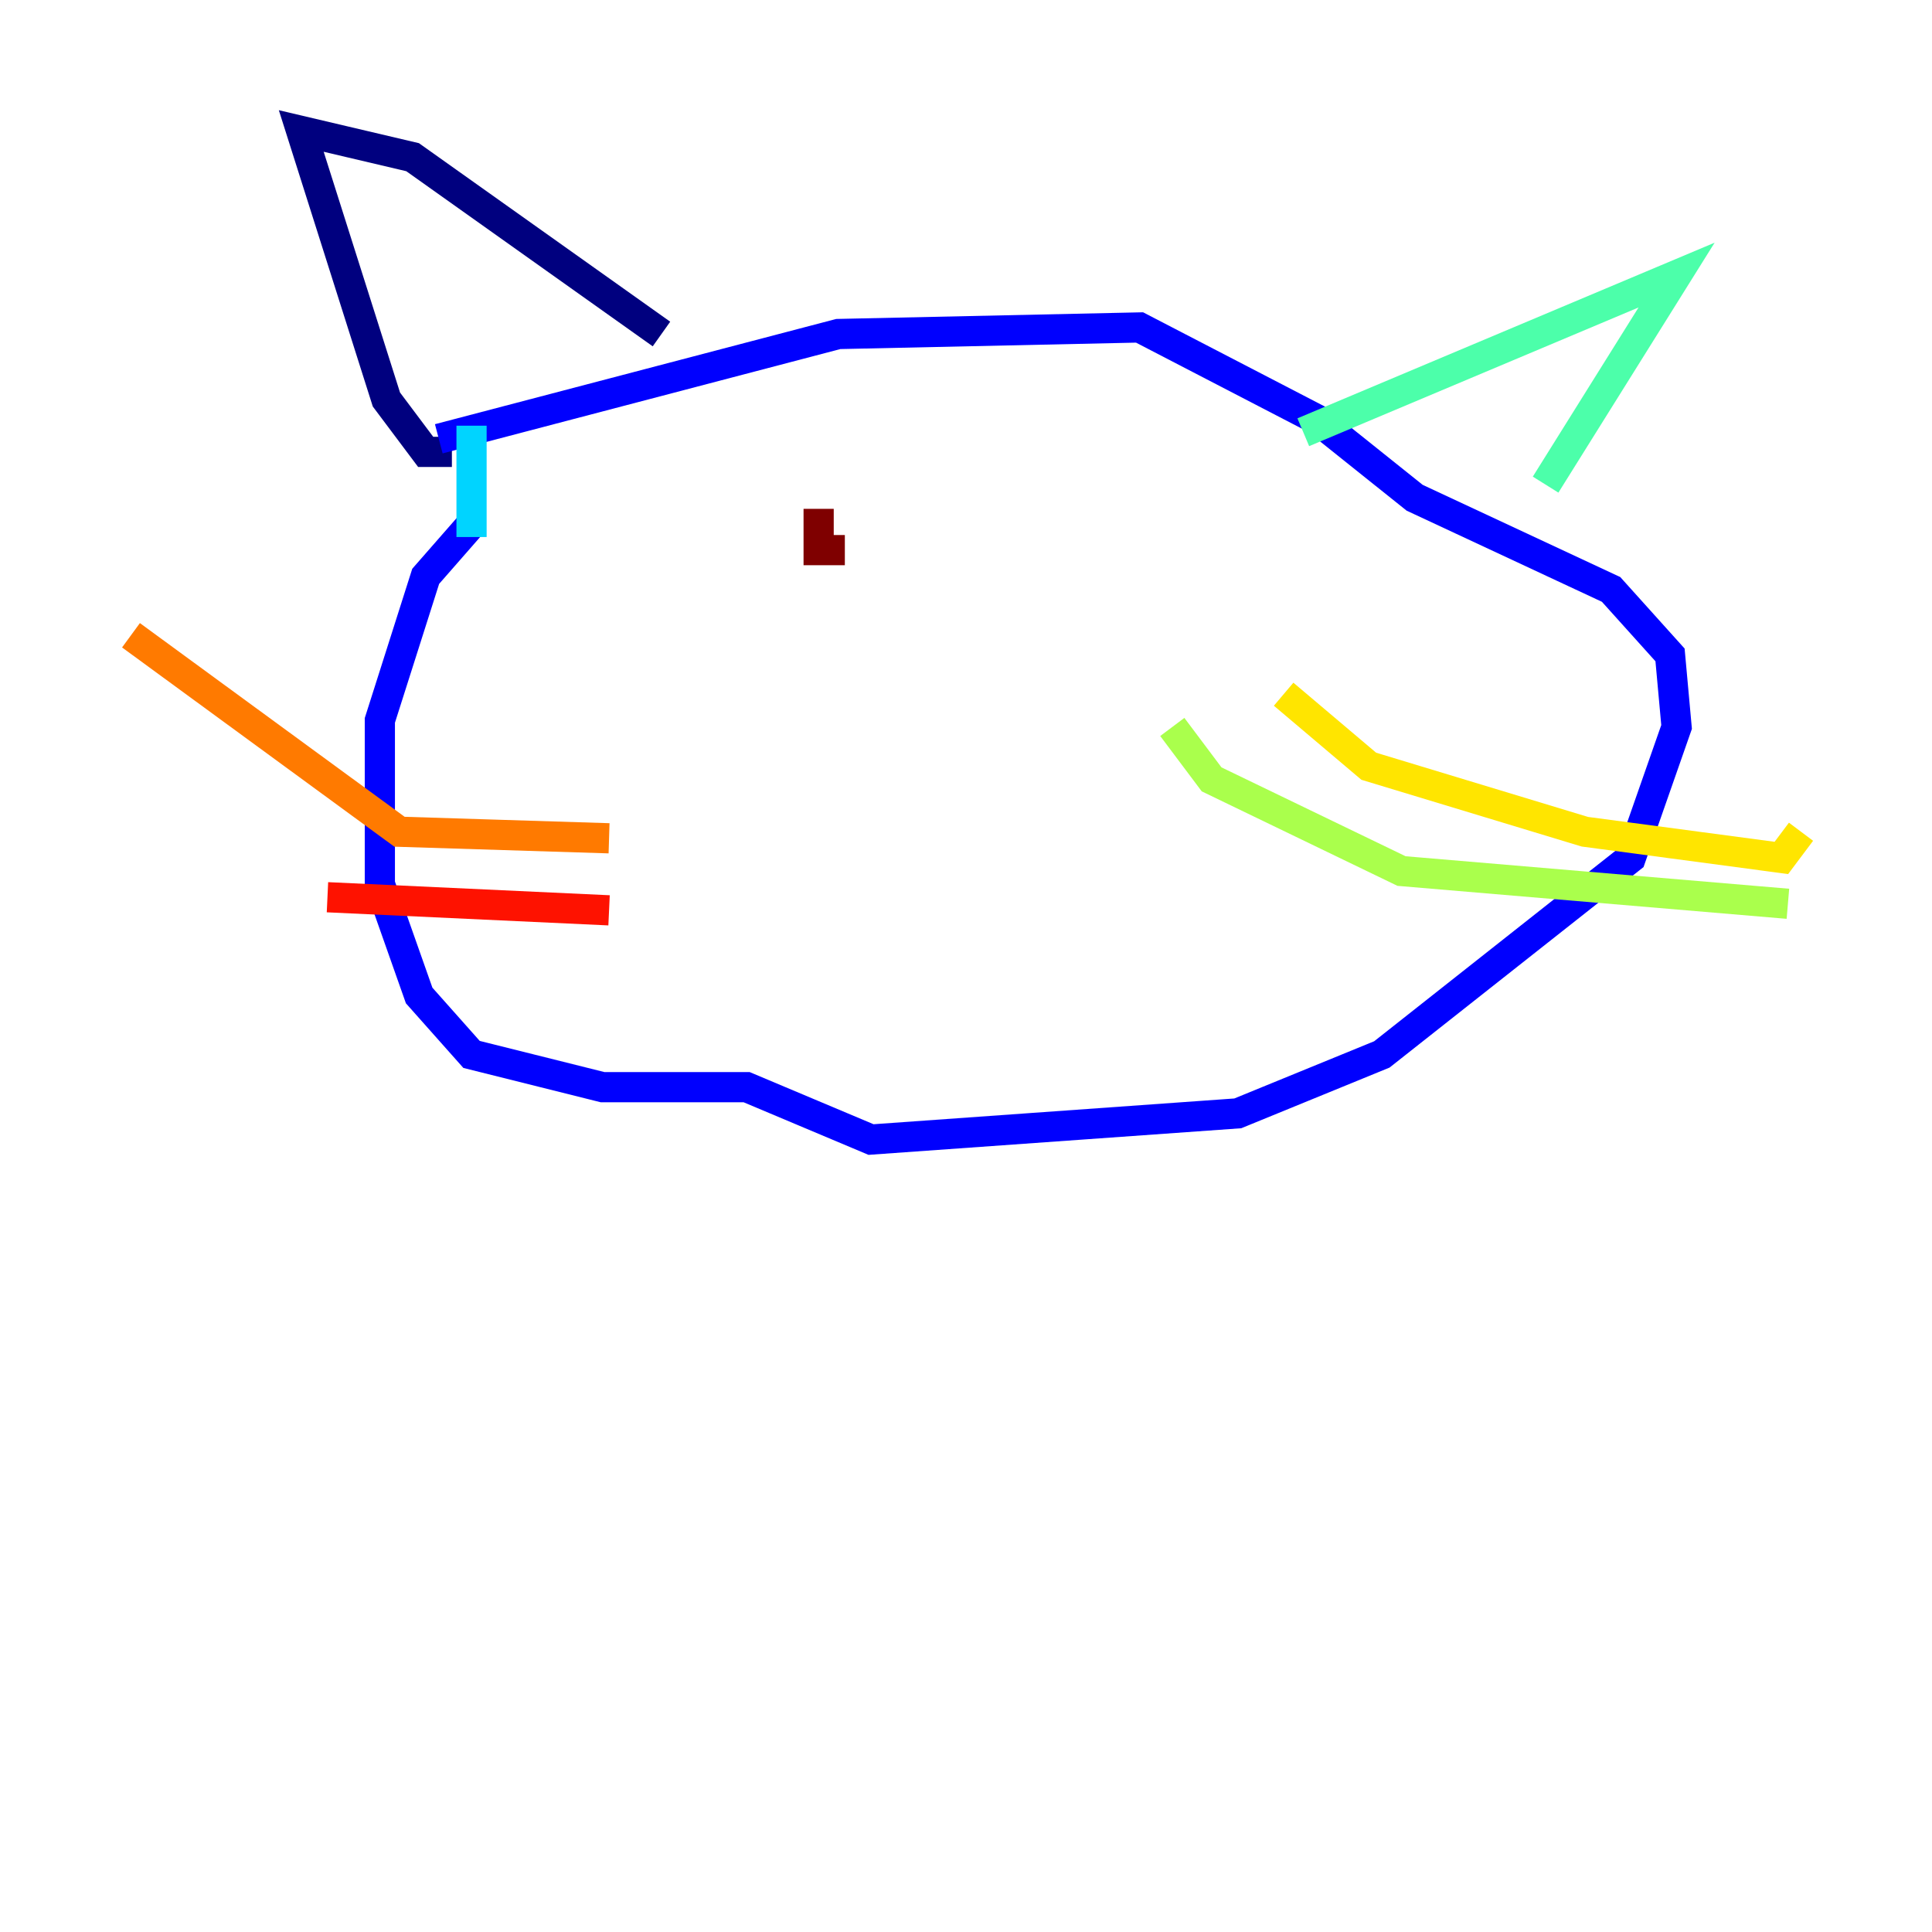 <?xml version="1.0" encoding="utf-8" ?>
<svg baseProfile="tiny" height="128" version="1.2" viewBox="0,0,128,128" width="128" xmlns="http://www.w3.org/2000/svg" xmlns:ev="http://www.w3.org/2001/xml-events" xmlns:xlink="http://www.w3.org/1999/xlink"><defs /><polyline fill="none" points="29.939,29.939 28.203,29.939 25.6,26.468 19.959,8.678 27.336,10.414 43.824,22.129" stroke="#00007f" stroke-width="2" /><polyline fill="none" points="29.071,29.071 55.539,22.129 75.498,21.695 87.214,27.77 93.722,32.976 106.739,39.051 110.644,43.39 111.078,48.163 108.041,56.841 91.552,69.858 82.007,73.763 57.709,75.498 49.464,72.027 39.919,72.027 31.241,69.858 27.77,65.953 25.166,58.576 25.166,47.729 28.203,38.183 31.241,34.712" stroke="#0000fe" stroke-width="2" /><polyline fill="none" points="31.241,34.712 31.241,34.712" stroke="#0060ff" stroke-width="2" /><polyline fill="none" points="31.241,35.58 31.241,28.203" stroke="#00d4ff" stroke-width="2" /><polyline fill="none" points="86.346,28.637 111.078,18.224 102.4,32.108" stroke="#4cffaa" stroke-width="2" /><polyline fill="none" points="77.668,48.163 80.271,51.634 92.854,57.709 118.454,59.878" stroke="#aaff4c" stroke-width="2" /><polyline fill="none" points="85.044,45.993 90.685,50.766 105.003,55.105 118.02,56.841 119.322,55.105" stroke="#ffe500" stroke-width="2" /><polyline fill="none" points="40.352,55.539 26.468,55.105 8.678,42.088" stroke="#ff7a00" stroke-width="2" /><polyline fill="none" points="40.352,60.312 21.695,59.444" stroke="#fe1200" stroke-width="2" /><polyline fill="none" points="55.973,36.447 54.237,36.447 54.237,34.712 55.105,34.712" stroke="#7f0000" stroke-width="2" /></svg>
